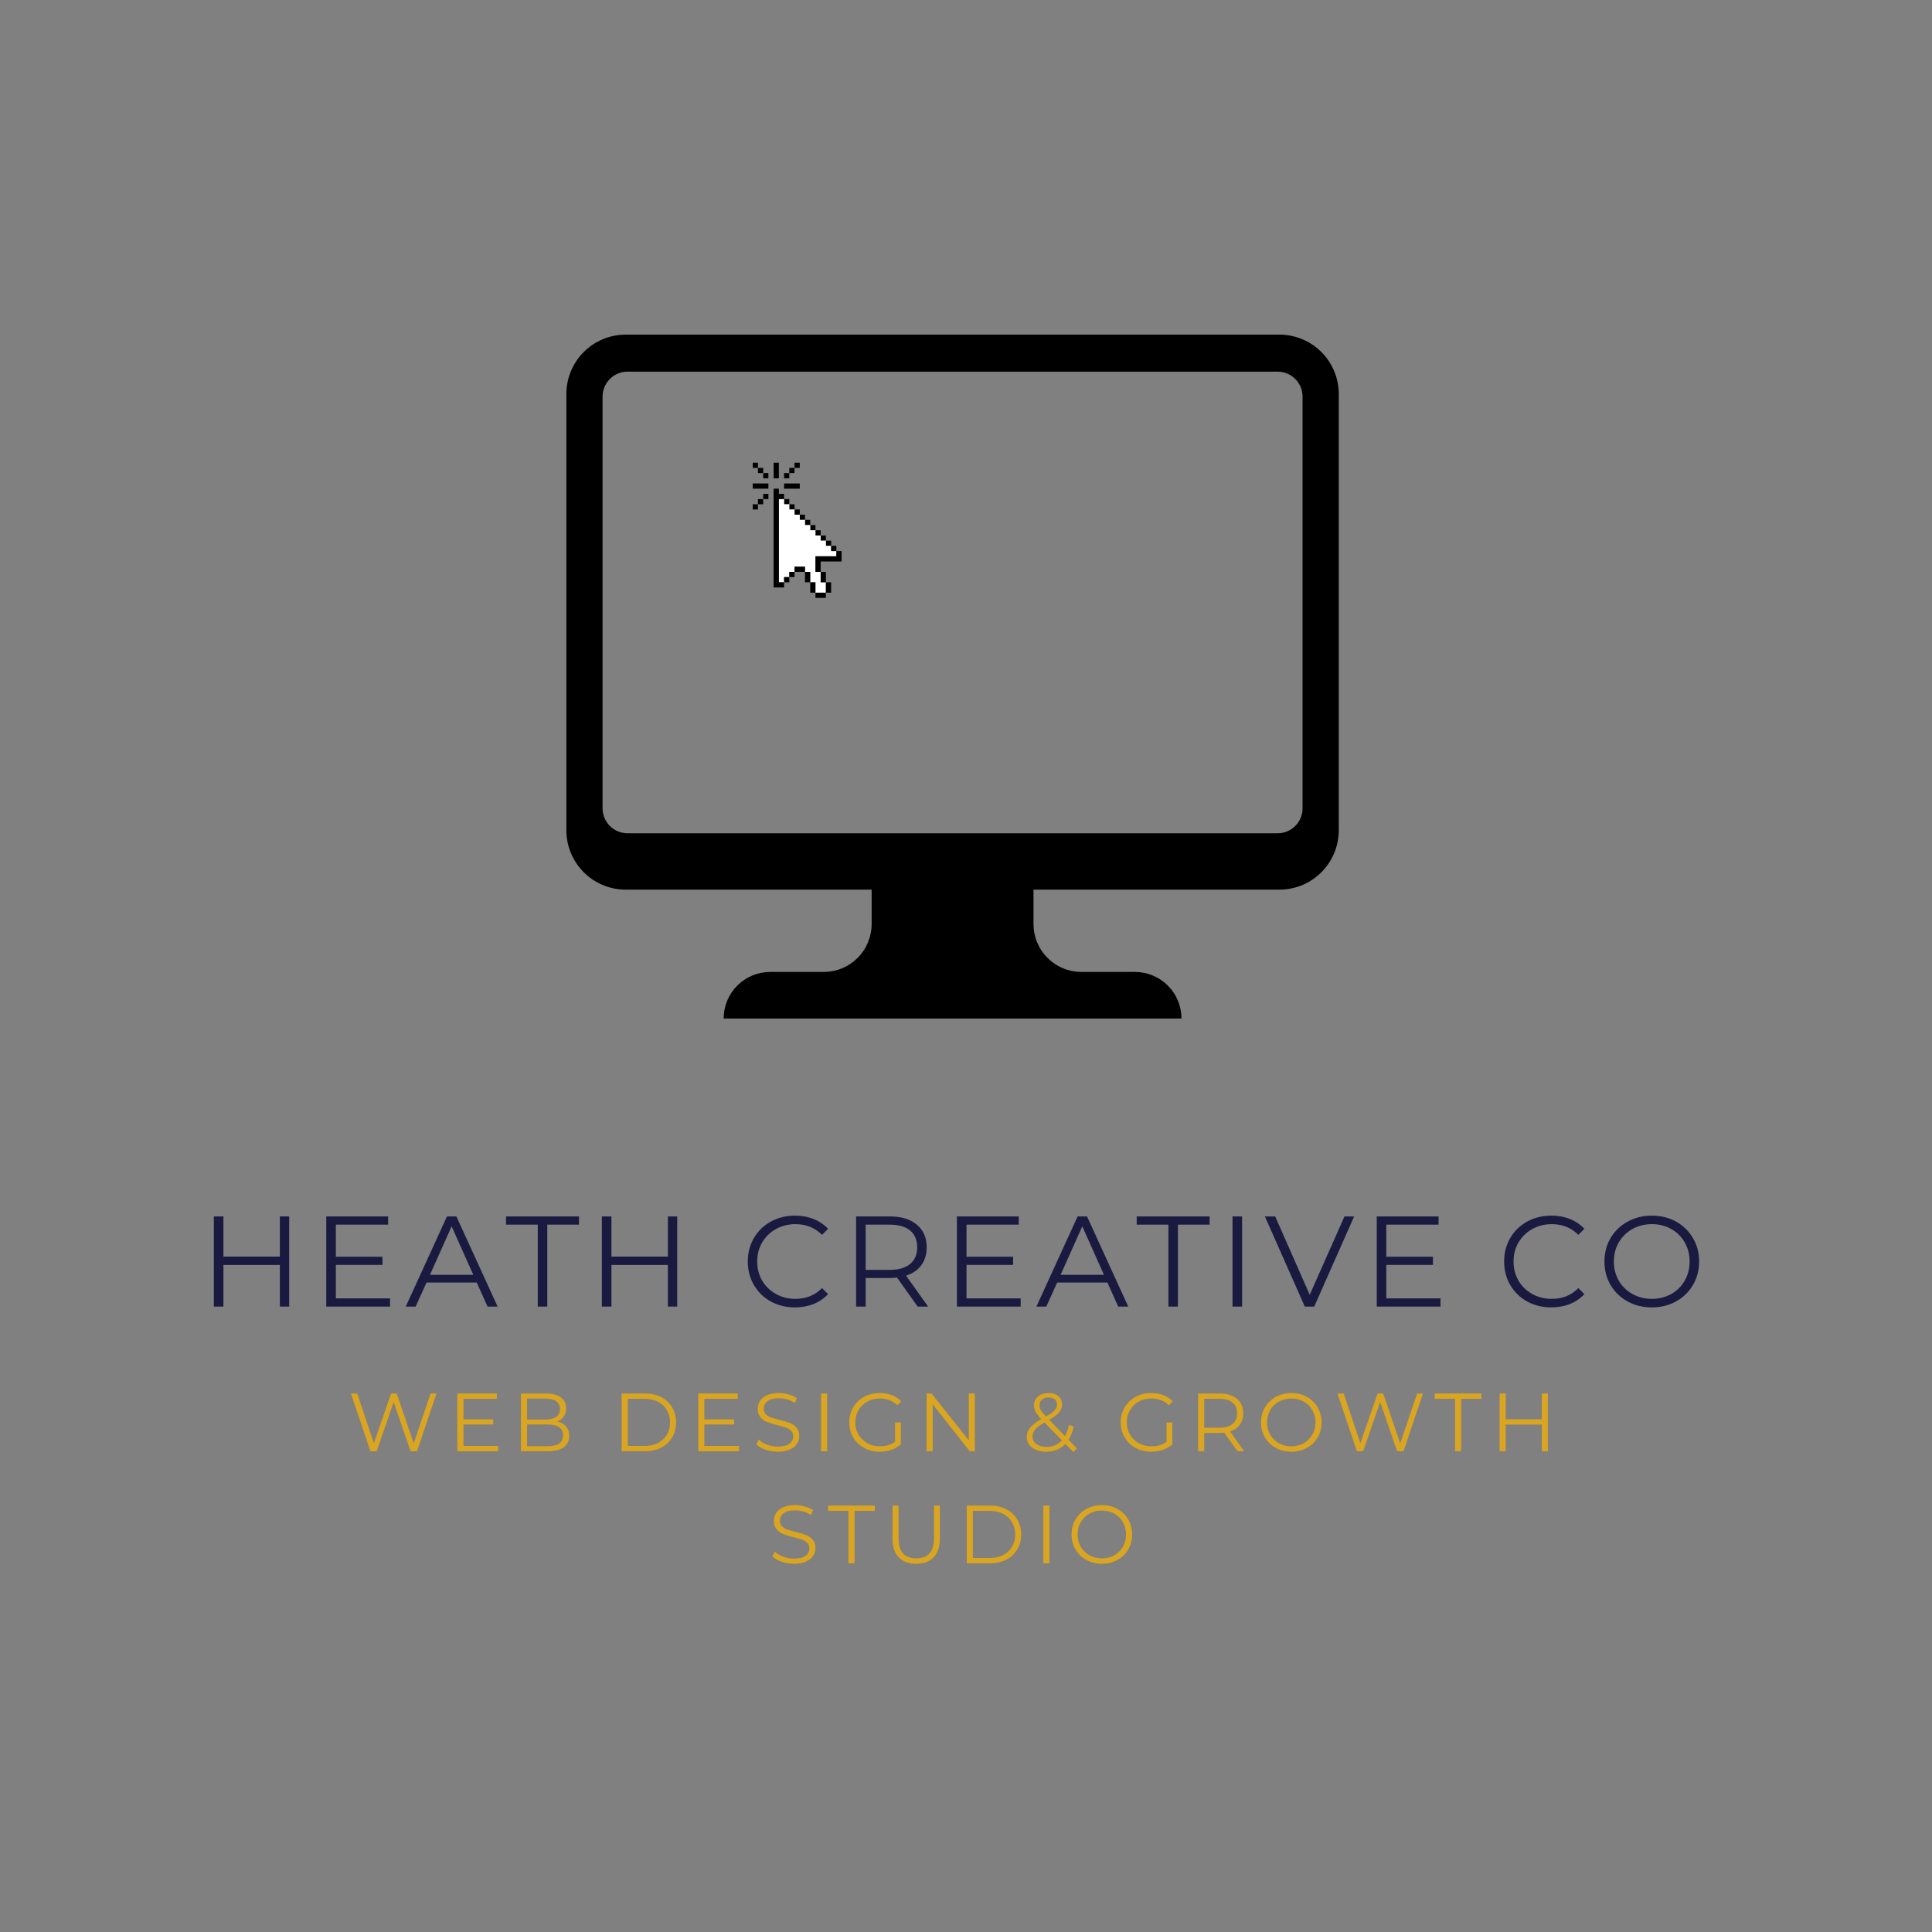 <svg xmlns="http://www.w3.org/2000/svg" xmlns:xlink="http://www.w3.org/1999/xlink" width="500" zoomAndPan="magnify" viewBox="0 0 375 375" height="500" preserveAspectRatio="xMidYMid meet" version="1.0"><rect x="0" y="0" width="375" height="375" fill="#808080" stroke="none"/><defs><g/><clipPath id="bf9579479c"><path d="M 109.891 64.953 L 259.891 64.953 L 259.891 197.703 L 109.891 197.703 Z M 109.891 64.953 " clip-rule="nonzero"/></clipPath><clipPath id="7194a3a8b7"><path d="M 146.102 89.801 L 148 89.801 L 148 91 L 146.102 91 Z M 146.102 89.801 " clip-rule="nonzero"/></clipPath><clipPath id="2f9f64210c"><path d="M 154 89.801 L 156 89.801 L 156 91 L 154 91 Z M 154 89.801 " clip-rule="nonzero"/></clipPath><clipPath id="3e904758d6"><path d="M 150 89.801 L 152 89.801 L 152 93 L 150 93 Z M 150 89.801 " clip-rule="nonzero"/></clipPath><clipPath id="10954b2878"><path d="M 146.102 97 L 148 97 L 148 99 L 146.102 99 Z M 146.102 97 " clip-rule="nonzero"/></clipPath><clipPath id="dac4741b83"><path d="M 146.102 93 L 150 93 L 150 95 L 146.102 95 Z M 146.102 93 " clip-rule="nonzero"/></clipPath><clipPath id="a3767deb9c"><path d="M 158 115 L 161 115 L 161 116.051 L 158 116.051 Z M 158 115 " clip-rule="nonzero"/></clipPath><clipPath id="a8f7c6f2d1"><path d="M 158 106 L 163.352 106 L 163.352 111 L 158 111 Z M 158 106 " clip-rule="nonzero"/></clipPath></defs><g clip-path="url(#bf9579479c)"><path fill="#000000" d="M 259.855 161.148 L 259.855 76.48 C 259.855 75.723 259.781 74.977 259.633 74.23 C 259.484 73.488 259.266 72.77 258.977 72.07 C 258.688 71.371 258.332 70.707 257.914 70.074 C 257.492 69.445 257.016 68.863 256.48 68.328 C 255.945 67.793 255.363 67.316 254.738 66.895 C 254.109 66.473 253.445 66.117 252.746 65.828 C 252.047 65.539 251.328 65.32 250.586 65.172 C 249.844 65.027 249.098 64.953 248.34 64.953 L 121.445 64.953 C 120.688 64.953 119.938 65.027 119.199 65.172 C 118.457 65.32 117.734 65.539 117.039 65.828 C 116.34 66.117 115.676 66.473 115.047 66.895 C 114.418 67.316 113.836 67.793 113.301 68.328 C 112.77 68.863 112.289 69.445 111.871 70.074 C 111.449 70.707 111.098 71.371 110.805 72.07 C 110.516 72.77 110.297 73.488 110.152 74.23 C 110.004 74.977 109.93 75.723 109.93 76.48 L 109.93 161.148 C 109.93 161.906 110.004 162.652 110.152 163.398 C 110.297 164.141 110.516 164.859 110.805 165.559 C 111.094 166.258 111.449 166.922 111.871 167.555 C 112.289 168.184 112.77 168.766 113.301 169.301 C 113.836 169.836 114.418 170.312 115.047 170.734 C 115.676 171.156 116.34 171.512 117.039 171.801 C 117.734 172.09 118.457 172.309 119.199 172.457 C 119.938 172.602 120.688 172.676 121.445 172.676 L 169.184 172.676 L 169.184 179.348 C 169.184 179.961 169.125 180.566 169.004 181.164 C 168.887 181.766 168.711 182.344 168.477 182.91 C 168.242 183.473 167.957 184.012 167.617 184.52 C 167.277 185.027 166.895 185.496 166.461 185.93 C 166.031 186.359 165.562 186.746 165.055 187.086 C 164.547 187.426 164.012 187.711 163.445 187.945 C 162.883 188.18 162.301 188.355 161.703 188.477 C 161.105 188.594 160.5 188.652 159.891 188.652 L 149.496 188.652 C 148.902 188.652 148.312 188.711 147.73 188.828 C 147.148 188.945 146.586 189.113 146.039 189.344 C 145.488 189.57 144.969 189.848 144.477 190.18 C 143.98 190.508 143.527 190.883 143.105 191.305 C 142.688 191.723 142.312 192.18 141.984 192.676 C 141.652 193.168 141.375 193.691 141.148 194.238 C 140.922 194.785 140.75 195.352 140.633 195.934 C 140.52 196.52 140.461 197.105 140.461 197.699 L 229.324 197.699 C 229.324 197.105 229.266 196.52 229.152 195.934 C 229.035 195.352 228.863 194.785 228.637 194.238 C 228.41 193.691 228.133 193.168 227.801 192.676 C 227.473 192.18 227.098 191.723 226.68 191.305 C 226.258 190.883 225.801 190.508 225.309 190.18 C 224.816 189.848 224.297 189.57 223.746 189.344 C 223.199 189.113 222.637 188.941 222.055 188.828 C 221.473 188.711 220.883 188.652 220.289 188.652 L 209.891 188.652 C 209.281 188.652 208.68 188.594 208.078 188.477 C 207.48 188.355 206.898 188.18 206.336 187.945 C 205.773 187.711 205.238 187.426 204.73 187.086 C 204.223 186.746 203.754 186.359 203.32 185.93 C 202.891 185.496 202.504 185.027 202.168 184.52 C 201.828 184.012 201.543 183.473 201.309 182.91 C 201.074 182.344 200.898 181.766 200.777 181.164 C 200.66 180.566 200.602 179.961 200.602 179.348 L 200.602 172.676 L 248.34 172.676 C 249.098 172.676 249.844 172.602 250.586 172.457 C 251.328 172.309 252.047 172.09 252.746 171.801 C 253.445 171.512 254.109 171.156 254.738 170.734 C 255.363 170.312 255.945 169.836 256.48 169.301 C 257.016 168.766 257.492 168.184 257.914 167.555 C 258.332 166.922 258.688 166.258 258.977 165.559 C 259.266 164.859 259.484 164.141 259.633 163.398 C 259.781 162.652 259.855 161.906 259.855 161.148 Z M 116.957 156.891 L 116.957 76.984 C 116.957 76.664 116.988 76.352 117.051 76.039 C 117.113 75.727 117.203 75.422 117.324 75.129 C 117.449 74.836 117.598 74.555 117.773 74.293 C 117.949 74.027 118.152 73.781 118.375 73.559 C 118.602 73.332 118.844 73.133 119.109 72.953 C 119.371 72.777 119.652 72.629 119.945 72.508 C 120.238 72.383 120.543 72.293 120.852 72.23 C 121.164 72.168 121.48 72.137 121.797 72.137 L 247.984 72.137 C 248.305 72.137 248.617 72.168 248.93 72.23 C 249.242 72.293 249.543 72.383 249.84 72.508 C 250.133 72.629 250.41 72.777 250.676 72.953 C 250.938 73.133 251.184 73.332 251.41 73.559 C 251.633 73.781 251.832 74.027 252.012 74.293 C 252.188 74.555 252.336 74.836 252.457 75.129 C 252.578 75.422 252.672 75.727 252.734 76.039 C 252.797 76.352 252.824 76.664 252.824 76.984 L 252.824 156.891 C 252.824 157.211 252.797 157.523 252.734 157.836 C 252.672 158.148 252.578 158.453 252.457 158.746 C 252.336 159.039 252.188 159.32 252.012 159.586 C 251.832 159.848 251.633 160.094 251.41 160.32 C 251.184 160.543 250.938 160.746 250.676 160.922 C 250.41 161.098 250.133 161.246 249.84 161.371 C 249.543 161.492 249.242 161.582 248.93 161.645 C 248.617 161.707 248.305 161.738 247.984 161.738 L 121.797 161.738 C 121.48 161.738 121.164 161.707 120.852 161.645 C 120.543 161.582 120.238 161.492 119.945 161.371 C 119.652 161.246 119.371 161.098 119.109 160.922 C 118.844 160.746 118.602 160.543 118.375 160.32 C 118.152 160.094 117.949 159.848 117.773 159.586 C 117.598 159.32 117.449 159.039 117.324 158.746 C 117.203 158.453 117.113 158.148 117.051 157.836 C 116.988 157.523 116.957 157.211 116.957 156.891 Z M 116.957 156.891 " fill-opacity="1" fill-rule="nonzero"/></g><g clip-path="url(#7194a3a8b7)"><path fill="#000000" d="M 146.102 89.809 L 147.117 89.809 L 147.117 90.816 L 146.102 90.816 Z M 146.102 89.809 " fill-opacity="1" fill-rule="nonzero"/></g><g clip-path="url(#2f9f64210c)"><path fill="#000000" d="M 154.219 89.809 L 155.234 89.809 L 155.234 90.816 L 154.219 90.816 Z M 154.219 89.809 " fill-opacity="1" fill-rule="nonzero"/></g><path fill="#000000" d="M 153.203 90.816 L 154.219 90.816 L 154.219 91.824 L 153.203 91.824 Z M 153.203 90.816 " fill-opacity="1" fill-rule="nonzero"/><path fill="#000000" d="M 147.117 90.816 L 148.133 90.816 L 148.133 91.824 L 147.117 91.824 Z M 147.117 90.816 " fill-opacity="1" fill-rule="nonzero"/><path fill="#000000" d="M 152.188 91.824 L 153.203 91.824 L 153.203 92.836 L 152.188 92.836 Z M 152.188 91.824 " fill-opacity="1" fill-rule="nonzero"/><g clip-path="url(#3e904758d6)"><path fill="#000000" d="M 151.176 91.824 L 151.176 89.809 L 150.16 89.809 L 150.16 92.836 L 151.176 92.836 Z M 151.176 91.824 " fill-opacity="1" fill-rule="nonzero"/></g><path fill="#000000" d="M 148.133 91.824 L 149.145 91.824 L 149.145 92.836 L 148.133 92.836 Z M 148.133 91.824 " fill-opacity="1" fill-rule="nonzero"/><g clip-path="url(#10954b2878)"><path fill="#000000" d="M 146.102 97.879 L 147.117 97.879 L 147.117 98.891 L 146.102 98.891 Z M 146.102 97.879 " fill-opacity="1" fill-rule="nonzero"/></g><path fill="#000000" d="M 158.277 102.926 L 159.293 102.926 L 159.293 103.938 L 158.277 103.938 Z M 158.277 102.926 " fill-opacity="1" fill-rule="nonzero"/><path fill="#000000" d="M 157.262 101.918 L 158.277 101.918 L 158.277 102.926 L 157.262 102.926 Z M 157.262 101.918 " fill-opacity="1" fill-rule="nonzero"/><path fill="#000000" d="M 156.246 100.91 L 157.262 100.91 L 157.262 101.918 L 156.246 101.918 Z M 156.246 100.91 " fill-opacity="1" fill-rule="nonzero"/><path fill="#000000" d="M 155.234 99.898 L 156.246 99.898 L 156.246 100.91 L 155.234 100.91 Z M 155.234 99.898 " fill-opacity="1" fill-rule="nonzero"/><path fill="#000000" d="M 154.219 98.891 L 155.234 98.891 L 155.234 99.898 L 154.219 99.898 Z M 154.219 98.891 " fill-opacity="1" fill-rule="nonzero"/><path fill="#000000" d="M 153.203 97.879 L 154.219 97.879 L 154.219 98.891 L 153.203 98.891 Z M 153.203 97.879 " fill-opacity="1" fill-rule="nonzero"/><path fill="#000000" d="M 154.219 94.852 L 155.234 94.852 L 155.234 93.844 L 152.188 93.844 L 152.188 94.852 Z M 154.219 94.852 " fill-opacity="1" fill-rule="nonzero"/><path fill="#000000" d="M 152.188 96.871 L 153.203 96.871 L 153.203 97.879 L 152.188 97.879 Z M 152.188 96.871 " fill-opacity="1" fill-rule="nonzero"/><path fill="#000000" d="M 148.133 95.863 L 149.145 95.863 L 149.145 96.871 L 148.133 96.871 Z M 148.133 95.863 " fill-opacity="1" fill-rule="nonzero"/><path fill="#000000" d="M 147.117 96.871 L 148.133 96.871 L 148.133 97.879 L 147.117 97.879 Z M 147.117 96.871 " fill-opacity="1" fill-rule="nonzero"/><g clip-path="url(#dac4741b83)"><path fill="#000000" d="M 147.117 93.844 L 146.102 93.844 L 146.102 94.852 L 149.145 94.852 L 149.145 93.844 Z M 147.117 93.844 " fill-opacity="1" fill-rule="nonzero"/></g><path fill="#000000" d="M 159.289 103.938 L 160.305 103.938 L 160.305 104.945 L 159.289 104.945 Z M 159.289 103.938 " fill-opacity="1" fill-rule="nonzero"/><path fill="#000000" d="M 160.305 104.945 L 161.32 104.945 L 161.32 105.953 L 160.305 105.953 Z M 160.305 104.945 " fill-opacity="1" fill-rule="nonzero"/><path fill="#ffffff" d="M 158.277 109.992 L 158.277 107.973 L 162.336 107.973 L 162.336 106.965 L 161.32 106.965 L 161.32 105.953 L 160.305 105.953 L 160.305 104.945 L 159.289 104.945 L 159.289 103.938 L 158.277 103.938 L 158.277 102.926 L 157.262 102.926 L 157.262 101.918 L 156.246 101.918 L 156.246 100.91 L 155.234 100.91 L 155.234 99.898 L 154.219 99.898 L 154.219 98.891 L 153.203 98.891 L 153.203 97.879 L 152.188 97.879 L 152.188 96.871 L 151.176 96.871 L 151.176 113.02 L 152.188 113.02 L 152.188 112.012 L 153.203 112.012 L 153.203 111 L 154.219 111 L 154.219 109.992 L 156.246 109.992 L 156.246 111 L 157.262 111 L 157.262 113.02 L 158.277 113.02 L 158.277 115.039 L 160.305 115.039 L 160.305 113.02 L 159.289 113.02 L 159.289 111 L 158.277 111 Z M 158.277 109.992 " fill-opacity="1" fill-rule="nonzero"/><path fill="#000000" d="M 155.234 109.992 L 154.219 109.992 L 154.219 111 L 156.246 111 L 156.246 109.992 Z M 155.234 109.992 " fill-opacity="1" fill-rule="nonzero"/><path fill="#000000" d="M 157.262 111 L 156.246 111 L 156.246 113.02 L 157.262 113.02 Z M 157.262 111 " fill-opacity="1" fill-rule="nonzero"/><path fill="#000000" d="M 153.203 111 L 154.219 111 L 154.219 112.012 L 153.203 112.012 Z M 153.203 111 " fill-opacity="1" fill-rule="nonzero"/><path fill="#000000" d="M 152.188 112.012 L 153.203 112.012 L 153.203 113.02 L 152.188 113.02 Z M 152.188 112.012 " fill-opacity="1" fill-rule="nonzero"/><path fill="#000000" d="M 151.176 112.012 L 151.176 96.871 L 152.188 96.871 L 152.188 95.863 L 151.176 95.863 L 151.176 94.852 L 150.16 94.852 L 150.16 114.027 L 152.188 114.027 L 152.188 113.02 L 151.176 113.02 Z M 151.176 112.012 " fill-opacity="1" fill-rule="nonzero"/><path fill="#000000" d="M 158.277 113.02 L 157.262 113.02 L 157.262 115.039 L 158.277 115.039 Z M 158.277 113.02 " fill-opacity="1" fill-rule="nonzero"/><g clip-path="url(#a3767deb9c)"><path fill="#000000" d="M 158.277 115.039 L 158.277 116.047 L 160.305 116.047 L 160.305 115.039 Z M 158.277 115.039 " fill-opacity="1" fill-rule="nonzero"/></g><path fill="#000000" d="M 161.32 105.953 L 162.336 105.953 L 162.336 106.965 L 161.32 106.965 Z M 161.32 105.953 " fill-opacity="1" fill-rule="nonzero"/><g clip-path="url(#a8f7c6f2d1)"><path fill="#000000" d="M 162.336 106.965 L 162.336 107.973 L 158.277 107.973 L 158.277 111 L 159.289 111 L 159.289 108.984 L 163.348 108.984 L 163.348 106.965 Z M 162.336 106.965 " fill-opacity="1" fill-rule="nonzero"/></g><path fill="#000000" d="M 159.289 113.02 L 160.305 113.02 L 160.305 111 L 159.289 111 Z M 159.289 113.02 " fill-opacity="1" fill-rule="nonzero"/><path fill="#000000" d="M 160.305 115.039 L 161.32 115.039 L 161.32 113.02 L 160.305 113.02 Z M 160.305 115.039 " fill-opacity="1" fill-rule="nonzero"/><g fill="#1a1a40" fill-opacity="1"><g transform="translate(38.665, 253.608)"><g><path d="M 17.469 -17.5 L 17.469 0 L 15.656 0 L 15.656 -8.078 L 4.703 -8.078 L 4.703 0 L 2.844 0 L 2.844 -17.5 L 4.703 -17.5 L 4.703 -9.703 L 15.656 -9.703 L 15.656 -17.5 Z M 17.469 -17.5 "/></g></g></g><g fill="#1a1a40" fill-opacity="1"><g transform="translate(60.487, 253.608)"><g><path d="M 15.219 -1.594 L 15.219 0 L 2.844 0 L 2.844 -17.5 L 14.844 -17.5 L 14.844 -15.906 L 4.703 -15.906 L 4.703 -9.672 L 13.75 -9.672 L 13.75 -8.094 L 4.703 -8.094 L 4.703 -1.594 Z M 15.219 -1.594 "/></g></g></g><g fill="#1a1a40" fill-opacity="1"><g transform="translate(78.709, 253.608)"><g><path d="M 13.828 -4.672 L 4.078 -4.672 L 1.969 0 L 0.047 0 L 8.047 -17.5 L 9.875 -17.5 L 17.875 0 L 15.922 0 Z M 13.156 -6.172 L 8.953 -15.578 L 4.75 -6.172 Z M 13.156 -6.172 "/></g></g></g><g fill="#1a1a40" fill-opacity="1"><g transform="translate(98.131, 253.608)"><g><path d="M 6.25 -15.906 L 0.094 -15.906 L 0.094 -17.5 L 14.25 -17.5 L 14.25 -15.906 L 8.094 -15.906 L 8.094 0 L 6.25 0 Z M 6.25 -15.906 "/></g></g></g><g fill="#1a1a40" fill-opacity="1"><g transform="translate(113.979, 253.608)"><g><path d="M 17.469 -17.5 L 17.469 0 L 15.656 0 L 15.656 -8.078 L 4.703 -8.078 L 4.703 0 L 2.844 0 L 2.844 -17.5 L 4.703 -17.5 L 4.703 -9.703 L 15.656 -9.703 L 15.656 -17.5 Z M 17.469 -17.5 "/></g></g></g><g fill="#1a1a40" fill-opacity="1"><g transform="translate(135.801, 253.608)"><g/></g></g><g fill="#1a1a40" fill-opacity="1"><g transform="translate(143.85, 253.608)"><g><path d="M 10.453 0.156 C 8.711 0.156 7.145 -0.227 5.75 -1 C 4.363 -1.77 3.273 -2.832 2.484 -4.188 C 1.691 -5.539 1.297 -7.062 1.297 -8.75 C 1.297 -10.438 1.691 -11.957 2.484 -13.312 C 3.273 -14.664 4.367 -15.727 5.766 -16.5 C 7.172 -17.27 8.738 -17.656 10.469 -17.656 C 11.77 -17.656 12.969 -17.438 14.062 -17 C 15.164 -16.562 16.102 -15.926 16.875 -15.094 L 15.703 -13.922 C 14.336 -15.305 12.613 -16 10.531 -16 C 9.145 -16 7.883 -15.68 6.75 -15.047 C 5.613 -14.41 4.723 -13.539 4.078 -12.438 C 3.441 -11.344 3.125 -10.113 3.125 -8.75 C 3.125 -7.383 3.441 -6.148 4.078 -5.047 C 4.723 -3.953 5.613 -3.086 6.75 -2.453 C 7.883 -1.816 9.145 -1.5 10.531 -1.5 C 12.625 -1.5 14.348 -2.195 15.703 -3.594 L 16.875 -2.422 C 16.102 -1.586 15.164 -0.945 14.062 -0.5 C 12.957 -0.062 11.754 0.156 10.453 0.156 Z M 10.453 0.156 "/></g></g></g><g fill="#1a1a40" fill-opacity="1"><g transform="translate(163.322, 253.608)"><g><path d="M 14.797 0 L 10.797 -5.625 C 10.348 -5.57 9.883 -5.547 9.406 -5.547 L 4.703 -5.547 L 4.703 0 L 2.844 0 L 2.844 -17.5 L 9.406 -17.5 C 11.633 -17.5 13.379 -16.961 14.641 -15.891 C 15.91 -14.828 16.547 -13.363 16.547 -11.5 C 16.547 -10.133 16.195 -8.977 15.5 -8.031 C 14.812 -7.094 13.828 -6.414 12.547 -6 L 16.828 0 Z M 9.344 -7.125 C 11.082 -7.125 12.41 -7.504 13.328 -8.266 C 14.242 -9.035 14.703 -10.113 14.703 -11.5 C 14.703 -12.914 14.242 -14.004 13.328 -14.766 C 12.41 -15.523 11.082 -15.906 9.344 -15.906 L 4.703 -15.906 L 4.703 -7.125 Z M 9.344 -7.125 "/></g></g></g><g fill="#1a1a40" fill-opacity="1"><g transform="translate(182.894, 253.608)"><g><path d="M 15.219 -1.594 L 15.219 0 L 2.844 0 L 2.844 -17.5 L 14.844 -17.5 L 14.844 -15.906 L 4.703 -15.906 L 4.703 -9.672 L 13.75 -9.672 L 13.75 -8.094 L 4.703 -8.094 L 4.703 -1.594 Z M 15.219 -1.594 "/></g></g></g><g fill="#1a1a40" fill-opacity="1"><g transform="translate(201.117, 253.608)"><g><path d="M 13.828 -4.672 L 4.078 -4.672 L 1.969 0 L 0.047 0 L 8.047 -17.5 L 9.875 -17.5 L 17.875 0 L 15.922 0 Z M 13.156 -6.172 L 8.953 -15.578 L 4.75 -6.172 Z M 13.156 -6.172 "/></g></g></g><g fill="#1a1a40" fill-opacity="1"><g transform="translate(220.539, 253.608)"><g><path d="M 6.25 -15.906 L 0.094 -15.906 L 0.094 -17.5 L 14.25 -17.5 L 14.25 -15.906 L 8.094 -15.906 L 8.094 0 L 6.25 0 Z M 6.25 -15.906 "/></g></g></g><g fill="#1a1a40" fill-opacity="1"><g transform="translate(236.386, 253.608)"><g><path d="M 2.844 -17.5 L 4.703 -17.5 L 4.703 0 L 2.844 0 Z M 2.844 -17.5 "/></g></g></g><g fill="#1a1a40" fill-opacity="1"><g transform="translate(245.435, 253.608)"><g><path d="M 17.406 -17.5 L 9.656 0 L 7.828 0 L 0.078 -17.5 L 2.078 -17.5 L 8.781 -2.297 L 15.531 -17.5 Z M 17.406 -17.5 "/></g></g></g><g fill="#1a1a40" fill-opacity="1"><g transform="translate(264.382, 253.608)"><g><path d="M 15.219 -1.594 L 15.219 0 L 2.844 0 L 2.844 -17.5 L 14.844 -17.5 L 14.844 -15.906 L 4.703 -15.906 L 4.703 -9.672 L 13.75 -9.672 L 13.75 -8.094 L 4.703 -8.094 L 4.703 -1.594 Z M 15.219 -1.594 "/></g></g></g><g fill="#1a1a40" fill-opacity="1"><g transform="translate(282.605, 253.608)"><g/></g></g><g fill="#1a1a40" fill-opacity="1"><g transform="translate(290.654, 253.608)"><g><path d="M 10.453 0.156 C 8.711 0.156 7.145 -0.227 5.75 -1 C 4.363 -1.77 3.273 -2.832 2.484 -4.188 C 1.691 -5.539 1.297 -7.062 1.297 -8.75 C 1.297 -10.438 1.691 -11.957 2.484 -13.312 C 3.273 -14.664 4.367 -15.727 5.766 -16.5 C 7.172 -17.27 8.738 -17.656 10.469 -17.656 C 11.77 -17.656 12.969 -17.438 14.062 -17 C 15.164 -16.562 16.102 -15.926 16.875 -15.094 L 15.703 -13.922 C 14.336 -15.305 12.613 -16 10.531 -16 C 9.145 -16 7.883 -15.68 6.75 -15.047 C 5.613 -14.41 4.723 -13.539 4.078 -12.438 C 3.441 -11.344 3.125 -10.113 3.125 -8.75 C 3.125 -7.383 3.441 -6.148 4.078 -5.047 C 4.723 -3.953 5.613 -3.086 6.75 -2.453 C 7.883 -1.816 9.145 -1.5 10.531 -1.5 C 12.625 -1.5 14.348 -2.195 15.703 -3.594 L 16.875 -2.422 C 16.102 -1.586 15.164 -0.945 14.062 -0.5 C 12.957 -0.062 11.754 0.156 10.453 0.156 Z M 10.453 0.156 "/></g></g></g><g fill="#1a1a40" fill-opacity="1"><g transform="translate(310.126, 253.608)"><g><path d="M 10.5 0.156 C 8.77 0.156 7.195 -0.227 5.781 -1 C 4.375 -1.781 3.273 -2.844 2.484 -4.188 C 1.691 -5.539 1.297 -7.062 1.297 -8.75 C 1.297 -10.438 1.691 -11.953 2.484 -13.297 C 3.273 -14.648 4.375 -15.711 5.781 -16.484 C 7.195 -17.266 8.77 -17.656 10.5 -17.656 C 12.227 -17.656 13.789 -17.27 15.188 -16.5 C 16.582 -15.727 17.676 -14.664 18.469 -13.312 C 19.27 -11.957 19.672 -10.438 19.672 -8.75 C 19.672 -7.062 19.27 -5.539 18.469 -4.188 C 17.676 -2.832 16.582 -1.77 15.188 -1 C 13.789 -0.227 12.227 0.156 10.5 0.156 Z M 10.5 -1.5 C 11.883 -1.5 13.133 -1.812 14.25 -2.438 C 15.363 -3.062 16.238 -3.926 16.875 -5.031 C 17.508 -6.145 17.828 -7.383 17.828 -8.75 C 17.828 -10.113 17.508 -11.348 16.875 -12.453 C 16.238 -13.566 15.363 -14.438 14.25 -15.062 C 13.133 -15.688 11.883 -16 10.5 -16 C 9.113 -16 7.859 -15.688 6.734 -15.062 C 5.609 -14.438 4.723 -13.566 4.078 -12.453 C 3.441 -11.348 3.125 -10.113 3.125 -8.75 C 3.125 -7.383 3.441 -6.145 4.078 -5.031 C 4.723 -3.926 5.609 -3.062 6.734 -2.438 C 7.859 -1.812 9.113 -1.5 10.5 -1.5 Z M 10.5 -1.5 "/></g></g></g><g fill="#daa520" fill-opacity="1"><g transform="translate(67.52, 281.682)"><g><path d="M 17.203 -11.203 L 13.422 0 L 12.172 0 L 8.891 -9.547 L 5.594 0 L 4.375 0 L 0.594 -11.203 L 1.812 -11.203 L 5.047 -1.562 L 8.391 -11.203 L 9.484 -11.203 L 12.781 -1.516 L 16.062 -11.203 Z M 17.203 -11.203 "/></g></g></g><g fill="#daa520" fill-opacity="1"><g transform="translate(86.94, 281.682)"><g><path d="M 9.75 -1.031 L 9.75 0 L 1.828 0 L 1.828 -11.203 L 9.5 -11.203 L 9.5 -10.172 L 3.016 -10.172 L 3.016 -6.188 L 8.797 -6.188 L 8.797 -5.188 L 3.016 -5.188 L 3.016 -1.031 Z M 9.75 -1.031 "/></g></g></g><g fill="#daa520" fill-opacity="1"><g transform="translate(99.29, 281.682)"><g><path d="M 8.875 -5.781 C 9.613 -5.613 10.18 -5.289 10.578 -4.812 C 10.984 -4.344 11.188 -3.734 11.188 -2.984 C 11.188 -2.023 10.832 -1.285 10.125 -0.766 C 9.414 -0.254 8.363 0 6.969 0 L 1.828 0 L 1.828 -11.203 L 6.656 -11.203 C 7.906 -11.203 8.875 -10.953 9.562 -10.453 C 10.25 -9.953 10.594 -9.238 10.594 -8.312 C 10.594 -7.695 10.441 -7.172 10.141 -6.734 C 9.836 -6.305 9.414 -5.988 8.875 -5.781 Z M 3.016 -10.219 L 3.016 -6.156 L 6.578 -6.156 C 7.484 -6.156 8.18 -6.328 8.672 -6.672 C 9.16 -7.023 9.406 -7.531 9.406 -8.188 C 9.406 -8.852 9.16 -9.359 8.672 -9.703 C 8.18 -10.047 7.484 -10.219 6.578 -10.219 Z M 6.953 -0.969 C 7.961 -0.969 8.723 -1.141 9.234 -1.484 C 9.742 -1.828 10 -2.363 10 -3.094 C 10 -4.488 8.984 -5.188 6.953 -5.188 L 3.016 -5.188 L 3.016 -0.969 Z M 6.953 -0.969 "/></g></g></g><g fill="#daa520" fill-opacity="1"><g transform="translate(118.838, 281.682)"><g><path d="M 1.828 -11.203 L 6.391 -11.203 C 7.566 -11.203 8.609 -10.961 9.516 -10.484 C 10.422 -10.016 11.125 -9.352 11.625 -8.5 C 12.133 -7.656 12.391 -6.688 12.391 -5.594 C 12.391 -4.508 12.133 -3.539 11.625 -2.688 C 11.125 -1.844 10.422 -1.18 9.516 -0.703 C 8.609 -0.234 7.566 0 6.391 0 L 1.828 0 Z M 6.312 -1.031 C 7.301 -1.031 8.16 -1.223 8.891 -1.609 C 9.629 -1.992 10.203 -2.531 10.609 -3.219 C 11.016 -3.906 11.219 -4.695 11.219 -5.594 C 11.219 -6.488 11.016 -7.281 10.609 -7.969 C 10.203 -8.664 9.629 -9.207 8.891 -9.594 C 8.16 -9.977 7.301 -10.172 6.312 -10.172 L 3.016 -10.172 L 3.016 -1.031 Z M 6.312 -1.031 "/></g></g></g><g fill="#daa520" fill-opacity="1"><g transform="translate(133.699, 281.682)"><g><path d="M 9.75 -1.031 L 9.75 0 L 1.828 0 L 1.828 -11.203 L 9.5 -11.203 L 9.5 -10.172 L 3.016 -10.172 L 3.016 -6.188 L 8.797 -6.188 L 8.797 -5.188 L 3.016 -5.188 L 3.016 -1.031 Z M 9.75 -1.031 "/></g></g></g><g fill="#daa520" fill-opacity="1"><g transform="translate(146.048, 281.682)"><g><path d="M 4.906 0.094 C 4.07 0.094 3.273 -0.035 2.516 -0.297 C 1.754 -0.566 1.164 -0.922 0.75 -1.359 L 1.219 -2.266 C 1.625 -1.859 2.16 -1.531 2.828 -1.281 C 3.504 -1.031 4.195 -0.906 4.906 -0.906 C 5.914 -0.906 6.672 -1.086 7.172 -1.453 C 7.672 -1.828 7.922 -2.305 7.922 -2.891 C 7.922 -3.336 7.785 -3.695 7.516 -3.969 C 7.242 -4.238 6.91 -4.441 6.516 -4.578 C 6.117 -4.723 5.566 -4.883 4.859 -5.062 C 4.016 -5.27 3.344 -5.473 2.844 -5.672 C 2.344 -5.867 1.914 -6.172 1.562 -6.578 C 1.207 -6.984 1.031 -7.531 1.031 -8.219 C 1.031 -8.789 1.176 -9.305 1.469 -9.766 C 1.77 -10.234 2.227 -10.602 2.844 -10.875 C 3.469 -11.156 4.238 -11.297 5.156 -11.297 C 5.789 -11.297 6.414 -11.207 7.031 -11.031 C 7.645 -10.852 8.176 -10.609 8.625 -10.297 L 8.219 -9.359 C 7.75 -9.672 7.25 -9.898 6.719 -10.047 C 6.188 -10.203 5.664 -10.281 5.156 -10.281 C 4.176 -10.281 3.438 -10.094 2.938 -9.719 C 2.438 -9.344 2.188 -8.852 2.188 -8.25 C 2.188 -7.801 2.32 -7.441 2.594 -7.172 C 2.875 -6.898 3.219 -6.691 3.625 -6.547 C 4.031 -6.41 4.582 -6.254 5.281 -6.078 C 6.102 -5.879 6.766 -5.68 7.266 -5.484 C 7.773 -5.285 8.207 -4.984 8.562 -4.578 C 8.914 -4.18 9.094 -3.641 9.094 -2.953 C 9.094 -2.391 8.938 -1.875 8.625 -1.406 C 8.32 -0.945 7.852 -0.582 7.219 -0.312 C 6.594 -0.039 5.82 0.094 4.906 0.094 Z M 4.906 0.094 "/></g></g></g><g fill="#daa520" fill-opacity="1"><g transform="translate(157.534, 281.682)"><g><path d="M 1.828 -11.203 L 3.016 -11.203 L 3.016 0 L 1.828 0 Z M 1.828 -11.203 "/></g></g></g><g fill="#daa520" fill-opacity="1"><g transform="translate(164.012, 281.682)"><g><path d="M 9.719 -5.594 L 10.844 -5.594 L 10.844 -1.328 C 10.32 -0.867 9.703 -0.516 8.984 -0.266 C 8.273 -0.023 7.523 0.094 6.734 0.094 C 5.617 0.094 4.613 -0.148 3.719 -0.641 C 2.82 -1.129 2.113 -1.805 1.594 -2.672 C 1.082 -3.547 0.828 -4.52 0.828 -5.594 C 0.828 -6.676 1.082 -7.648 1.594 -8.516 C 2.113 -9.391 2.82 -10.07 3.719 -10.562 C 4.613 -11.051 5.625 -11.297 6.75 -11.297 C 7.602 -11.297 8.383 -11.16 9.094 -10.891 C 9.812 -10.617 10.414 -10.219 10.906 -9.688 L 10.172 -8.922 C 9.285 -9.797 8.16 -10.234 6.797 -10.234 C 5.891 -10.234 5.07 -10.035 4.344 -9.641 C 3.613 -9.242 3.039 -8.688 2.625 -7.969 C 2.207 -7.258 2 -6.469 2 -5.594 C 2 -4.719 2.207 -3.926 2.625 -3.219 C 3.039 -2.52 3.609 -1.969 4.328 -1.562 C 5.055 -1.156 5.875 -0.953 6.781 -0.953 C 7.938 -0.953 8.914 -1.242 9.719 -1.828 Z M 9.719 -5.594 "/></g></g></g><g fill="#daa520" fill-opacity="1"><g transform="translate(178.025, 281.682)"><g><path d="M 11.188 -11.203 L 11.188 0 L 10.203 0 L 3.016 -9.094 L 3.016 0 L 1.828 0 L 1.828 -11.203 L 2.797 -11.203 L 10.016 -2.109 L 10.016 -11.203 Z M 11.188 -11.203 "/></g></g></g><g fill="#daa520" fill-opacity="1"><g transform="translate(192.678, 281.682)"><g/></g></g><g fill="#daa520" fill-opacity="1"><g transform="translate(198.517, 281.682)"><g><path d="M 9.844 0.172 L 8.281 -1.422 C 7.332 -0.41 6.086 0.094 4.547 0.094 C 3.816 0.094 3.164 -0.023 2.594 -0.266 C 2.031 -0.504 1.586 -0.836 1.266 -1.266 C 0.941 -1.703 0.781 -2.195 0.781 -2.75 C 0.781 -3.426 0.992 -4.031 1.422 -4.562 C 1.848 -5.094 2.57 -5.648 3.594 -6.234 C 3.062 -6.797 2.691 -7.27 2.484 -7.656 C 2.285 -8.039 2.188 -8.453 2.188 -8.891 C 2.188 -9.609 2.441 -10.188 2.953 -10.625 C 3.473 -11.062 4.164 -11.281 5.031 -11.281 C 5.82 -11.281 6.453 -11.082 6.922 -10.688 C 7.391 -10.289 7.625 -9.75 7.625 -9.062 C 7.625 -8.5 7.438 -7.992 7.062 -7.547 C 6.695 -7.109 6.055 -6.625 5.141 -6.094 L 8.203 -2.922 C 8.547 -3.535 8.797 -4.258 8.953 -5.094 L 9.891 -4.797 C 9.68 -3.797 9.348 -2.938 8.891 -2.219 L 10.5 -0.578 Z M 5.031 -10.438 C 4.469 -10.438 4.031 -10.297 3.719 -10.016 C 3.406 -9.734 3.25 -9.363 3.25 -8.906 C 3.25 -8.582 3.332 -8.27 3.5 -7.969 C 3.676 -7.664 4.016 -7.258 4.516 -6.75 C 5.328 -7.219 5.883 -7.617 6.188 -7.953 C 6.5 -8.285 6.656 -8.648 6.656 -9.047 C 6.656 -9.473 6.508 -9.812 6.219 -10.062 C 5.938 -10.312 5.539 -10.438 5.031 -10.438 Z M 4.609 -0.844 C 5.848 -0.844 6.848 -1.266 7.609 -2.109 L 4.234 -5.578 C 3.348 -5.078 2.738 -4.625 2.406 -4.219 C 2.07 -3.812 1.906 -3.359 1.906 -2.859 C 1.906 -2.254 2.148 -1.766 2.641 -1.391 C 3.141 -1.023 3.797 -0.844 4.609 -0.844 Z M 4.609 -0.844 "/></g></g></g><g fill="#daa520" fill-opacity="1"><g transform="translate(210.867, 281.682)"><g/></g></g><g fill="#daa520" fill-opacity="1"><g transform="translate(216.706, 281.682)"><g><path d="M 9.719 -5.594 L 10.844 -5.594 L 10.844 -1.328 C 10.32 -0.867 9.703 -0.516 8.984 -0.266 C 8.273 -0.023 7.523 0.094 6.734 0.094 C 5.617 0.094 4.613 -0.148 3.719 -0.641 C 2.82 -1.129 2.113 -1.805 1.594 -2.672 C 1.082 -3.547 0.828 -4.52 0.828 -5.594 C 0.828 -6.676 1.082 -7.648 1.594 -8.516 C 2.113 -9.391 2.82 -10.07 3.719 -10.562 C 4.613 -11.051 5.625 -11.297 6.75 -11.297 C 7.602 -11.297 8.383 -11.16 9.094 -10.891 C 9.812 -10.617 10.414 -10.219 10.906 -9.688 L 10.172 -8.922 C 9.285 -9.797 8.16 -10.234 6.797 -10.234 C 5.891 -10.234 5.07 -10.035 4.344 -9.641 C 3.613 -9.242 3.039 -8.688 2.625 -7.969 C 2.207 -7.258 2 -6.469 2 -5.594 C 2 -4.719 2.207 -3.926 2.625 -3.219 C 3.039 -2.52 3.609 -1.969 4.328 -1.562 C 5.055 -1.156 5.875 -0.953 6.781 -0.953 C 7.938 -0.953 8.914 -1.242 9.719 -1.828 Z M 9.719 -5.594 "/></g></g></g><g fill="#daa520" fill-opacity="1"><g transform="translate(230.719, 281.682)"><g><path d="M 9.469 0 L 6.906 -3.594 C 6.625 -3.562 6.328 -3.547 6.016 -3.547 L 3.016 -3.547 L 3.016 0 L 1.828 0 L 1.828 -11.203 L 6.016 -11.203 C 7.441 -11.203 8.562 -10.859 9.375 -10.172 C 10.188 -9.492 10.594 -8.555 10.594 -7.359 C 10.594 -6.484 10.367 -5.742 9.922 -5.141 C 9.484 -4.535 8.852 -4.102 8.031 -3.844 L 10.766 0 Z M 5.984 -4.562 C 7.086 -4.562 7.93 -4.805 8.516 -5.297 C 9.109 -5.785 9.406 -6.473 9.406 -7.359 C 9.406 -8.266 9.109 -8.957 8.516 -9.438 C 7.93 -9.926 7.086 -10.172 5.984 -10.172 L 3.016 -10.172 L 3.016 -4.562 Z M 5.984 -4.562 "/></g></g></g><g fill="#daa520" fill-opacity="1"><g transform="translate(243.932, 281.682)"><g><path d="M 6.719 0.094 C 5.613 0.094 4.609 -0.148 3.703 -0.641 C 2.805 -1.141 2.102 -1.82 1.594 -2.688 C 1.082 -3.551 0.828 -4.52 0.828 -5.594 C 0.828 -6.676 1.082 -7.648 1.594 -8.516 C 2.102 -9.379 2.805 -10.055 3.703 -10.547 C 4.609 -11.047 5.613 -11.297 6.719 -11.297 C 7.832 -11.297 8.832 -11.051 9.719 -10.562 C 10.613 -10.07 11.316 -9.391 11.828 -8.516 C 12.336 -7.648 12.594 -6.676 12.594 -5.594 C 12.594 -4.52 12.336 -3.547 11.828 -2.672 C 11.316 -1.805 10.613 -1.129 9.719 -0.641 C 8.832 -0.148 7.832 0.094 6.719 0.094 Z M 6.719 -0.953 C 7.602 -0.953 8.398 -1.148 9.109 -1.547 C 9.828 -1.953 10.391 -2.508 10.797 -3.219 C 11.203 -3.926 11.406 -4.719 11.406 -5.594 C 11.406 -6.469 11.203 -7.258 10.797 -7.969 C 10.391 -8.688 9.828 -9.242 9.109 -9.641 C 8.398 -10.035 7.602 -10.234 6.719 -10.234 C 5.832 -10.234 5.031 -10.035 4.312 -9.641 C 3.594 -9.242 3.023 -8.688 2.609 -7.969 C 2.203 -7.258 2 -6.469 2 -5.594 C 2 -4.719 2.203 -3.926 2.609 -3.219 C 3.023 -2.508 3.594 -1.953 4.312 -1.547 C 5.031 -1.148 5.832 -0.953 6.719 -0.953 Z M 6.719 -0.953 "/></g></g></g><g fill="#daa520" fill-opacity="1"><g transform="translate(259.001, 281.682)"><g><path d="M 17.203 -11.203 L 13.422 0 L 12.172 0 L 8.891 -9.547 L 5.594 0 L 4.375 0 L 0.594 -11.203 L 1.812 -11.203 L 5.047 -1.562 L 8.391 -11.203 L 9.484 -11.203 L 12.781 -1.516 L 16.062 -11.203 Z M 17.203 -11.203 "/></g></g></g><g fill="#daa520" fill-opacity="1"><g transform="translate(278.42, 281.682)"><g><path d="M 4 -10.172 L 0.062 -10.172 L 0.062 -11.203 L 9.125 -11.203 L 9.125 -10.172 L 5.188 -10.172 L 5.188 0 L 4 0 Z M 4 -10.172 "/></g></g></g><g fill="#daa520" fill-opacity="1"><g transform="translate(289.25, 281.682)"><g><path d="M 11.188 -11.203 L 11.188 0 L 10.016 0 L 10.016 -5.172 L 3.016 -5.172 L 3.016 0 L 1.828 0 L 1.828 -11.203 L 3.016 -11.203 L 3.016 -6.203 L 10.016 -6.203 L 10.016 -11.203 Z M 11.188 -11.203 "/></g></g></g><g fill="#daa520" fill-opacity="1"><g transform="translate(149.188, 303.432)"><g><path d="M 4.906 0.094 C 4.07 0.094 3.273 -0.035 2.516 -0.297 C 1.754 -0.566 1.164 -0.922 0.75 -1.359 L 1.219 -2.266 C 1.625 -1.859 2.16 -1.531 2.828 -1.281 C 3.504 -1.031 4.195 -0.906 4.906 -0.906 C 5.914 -0.906 6.672 -1.086 7.172 -1.453 C 7.672 -1.828 7.922 -2.305 7.922 -2.891 C 7.922 -3.336 7.785 -3.695 7.516 -3.969 C 7.242 -4.238 6.91 -4.441 6.516 -4.578 C 6.117 -4.723 5.566 -4.883 4.859 -5.062 C 4.016 -5.27 3.344 -5.473 2.844 -5.672 C 2.344 -5.867 1.914 -6.172 1.562 -6.578 C 1.207 -6.984 1.031 -7.531 1.031 -8.219 C 1.031 -8.789 1.176 -9.305 1.469 -9.766 C 1.77 -10.234 2.227 -10.602 2.844 -10.875 C 3.469 -11.156 4.238 -11.297 5.156 -11.297 C 5.789 -11.297 6.414 -11.207 7.031 -11.031 C 7.645 -10.852 8.176 -10.609 8.625 -10.297 L 8.219 -9.359 C 7.75 -9.672 7.25 -9.898 6.719 -10.047 C 6.188 -10.203 5.664 -10.281 5.156 -10.281 C 4.176 -10.281 3.438 -10.094 2.938 -9.719 C 2.438 -9.344 2.188 -8.852 2.188 -8.25 C 2.188 -7.801 2.32 -7.441 2.594 -7.172 C 2.875 -6.898 3.219 -6.691 3.625 -6.547 C 4.031 -6.41 4.582 -6.254 5.281 -6.078 C 6.102 -5.879 6.766 -5.68 7.266 -5.484 C 7.773 -5.285 8.207 -4.984 8.562 -4.578 C 8.914 -4.18 9.094 -3.641 9.094 -2.953 C 9.094 -2.391 8.938 -1.875 8.625 -1.406 C 8.32 -0.945 7.852 -0.582 7.219 -0.312 C 6.594 -0.039 5.82 0.094 4.906 0.094 Z M 4.906 0.094 "/></g></g></g><g fill="#daa520" fill-opacity="1"><g transform="translate(160.674, 303.432)"><g><path d="M 4 -10.172 L 0.062 -10.172 L 0.062 -11.203 L 9.125 -11.203 L 9.125 -10.172 L 5.188 -10.172 L 5.188 0 L 4 0 Z M 4 -10.172 "/></g></g></g><g fill="#daa520" fill-opacity="1"><g transform="translate(171.504, 303.432)"><g><path d="M 6.344 0.094 C 4.883 0.094 3.75 -0.32 2.938 -1.156 C 2.133 -1.988 1.734 -3.195 1.734 -4.781 L 1.734 -11.203 L 2.906 -11.203 L 2.906 -4.828 C 2.906 -3.523 3.195 -2.551 3.781 -1.906 C 4.375 -1.27 5.227 -0.953 6.344 -0.953 C 7.457 -0.953 8.305 -1.27 8.891 -1.906 C 9.484 -2.551 9.781 -3.523 9.781 -4.828 L 9.781 -11.203 L 10.922 -11.203 L 10.922 -4.781 C 10.922 -3.195 10.52 -1.988 9.719 -1.156 C 8.914 -0.32 7.789 0.094 6.344 0.094 Z M 6.344 0.094 "/></g></g></g><g fill="#daa520" fill-opacity="1"><g transform="translate(185.821, 303.432)"><g><path d="M 1.828 -11.203 L 6.391 -11.203 C 7.566 -11.203 8.609 -10.961 9.516 -10.484 C 10.422 -10.016 11.125 -9.352 11.625 -8.5 C 12.133 -7.656 12.391 -6.688 12.391 -5.594 C 12.391 -4.508 12.133 -3.539 11.625 -2.688 C 11.125 -1.844 10.422 -1.18 9.516 -0.703 C 8.609 -0.234 7.566 0 6.391 0 L 1.828 0 Z M 6.312 -1.031 C 7.301 -1.031 8.16 -1.223 8.891 -1.609 C 9.629 -1.992 10.203 -2.531 10.609 -3.219 C 11.016 -3.906 11.219 -4.695 11.219 -5.594 C 11.219 -6.488 11.016 -7.281 10.609 -7.969 C 10.203 -8.664 9.629 -9.207 8.891 -9.594 C 8.16 -9.977 7.301 -10.172 6.312 -10.172 L 3.016 -10.172 L 3.016 -1.031 Z M 6.312 -1.031 "/></g></g></g><g fill="#daa520" fill-opacity="1"><g transform="translate(200.682, 303.432)"><g><path d="M 1.828 -11.203 L 3.016 -11.203 L 3.016 0 L 1.828 0 Z M 1.828 -11.203 "/></g></g></g><g fill="#daa520" fill-opacity="1"><g transform="translate(207.16, 303.432)"><g><path d="M 6.719 0.094 C 5.613 0.094 4.609 -0.148 3.703 -0.641 C 2.805 -1.141 2.102 -1.82 1.594 -2.688 C 1.082 -3.551 0.828 -4.52 0.828 -5.594 C 0.828 -6.676 1.082 -7.648 1.594 -8.516 C 2.102 -9.379 2.805 -10.055 3.703 -10.547 C 4.609 -11.047 5.613 -11.297 6.719 -11.297 C 7.832 -11.297 8.832 -11.051 9.719 -10.562 C 10.613 -10.07 11.316 -9.391 11.828 -8.516 C 12.336 -7.648 12.594 -6.676 12.594 -5.594 C 12.594 -4.52 12.336 -3.547 11.828 -2.672 C 11.316 -1.805 10.613 -1.129 9.719 -0.641 C 8.832 -0.148 7.832 0.094 6.719 0.094 Z M 6.719 -0.953 C 7.602 -0.953 8.398 -1.148 9.109 -1.547 C 9.828 -1.953 10.391 -2.508 10.797 -3.219 C 11.203 -3.926 11.406 -4.719 11.406 -5.594 C 11.406 -6.469 11.203 -7.258 10.797 -7.969 C 10.391 -8.688 9.828 -9.242 9.109 -9.641 C 8.398 -10.035 7.602 -10.234 6.719 -10.234 C 5.832 -10.234 5.031 -10.035 4.312 -9.641 C 3.594 -9.242 3.023 -8.688 2.609 -7.969 C 2.203 -7.258 2 -6.469 2 -5.594 C 2 -4.719 2.203 -3.926 2.609 -3.219 C 3.023 -2.508 3.594 -1.953 4.312 -1.547 C 5.031 -1.148 5.832 -0.953 6.719 -0.953 Z M 6.719 -0.953 "/></g></g></g></svg>